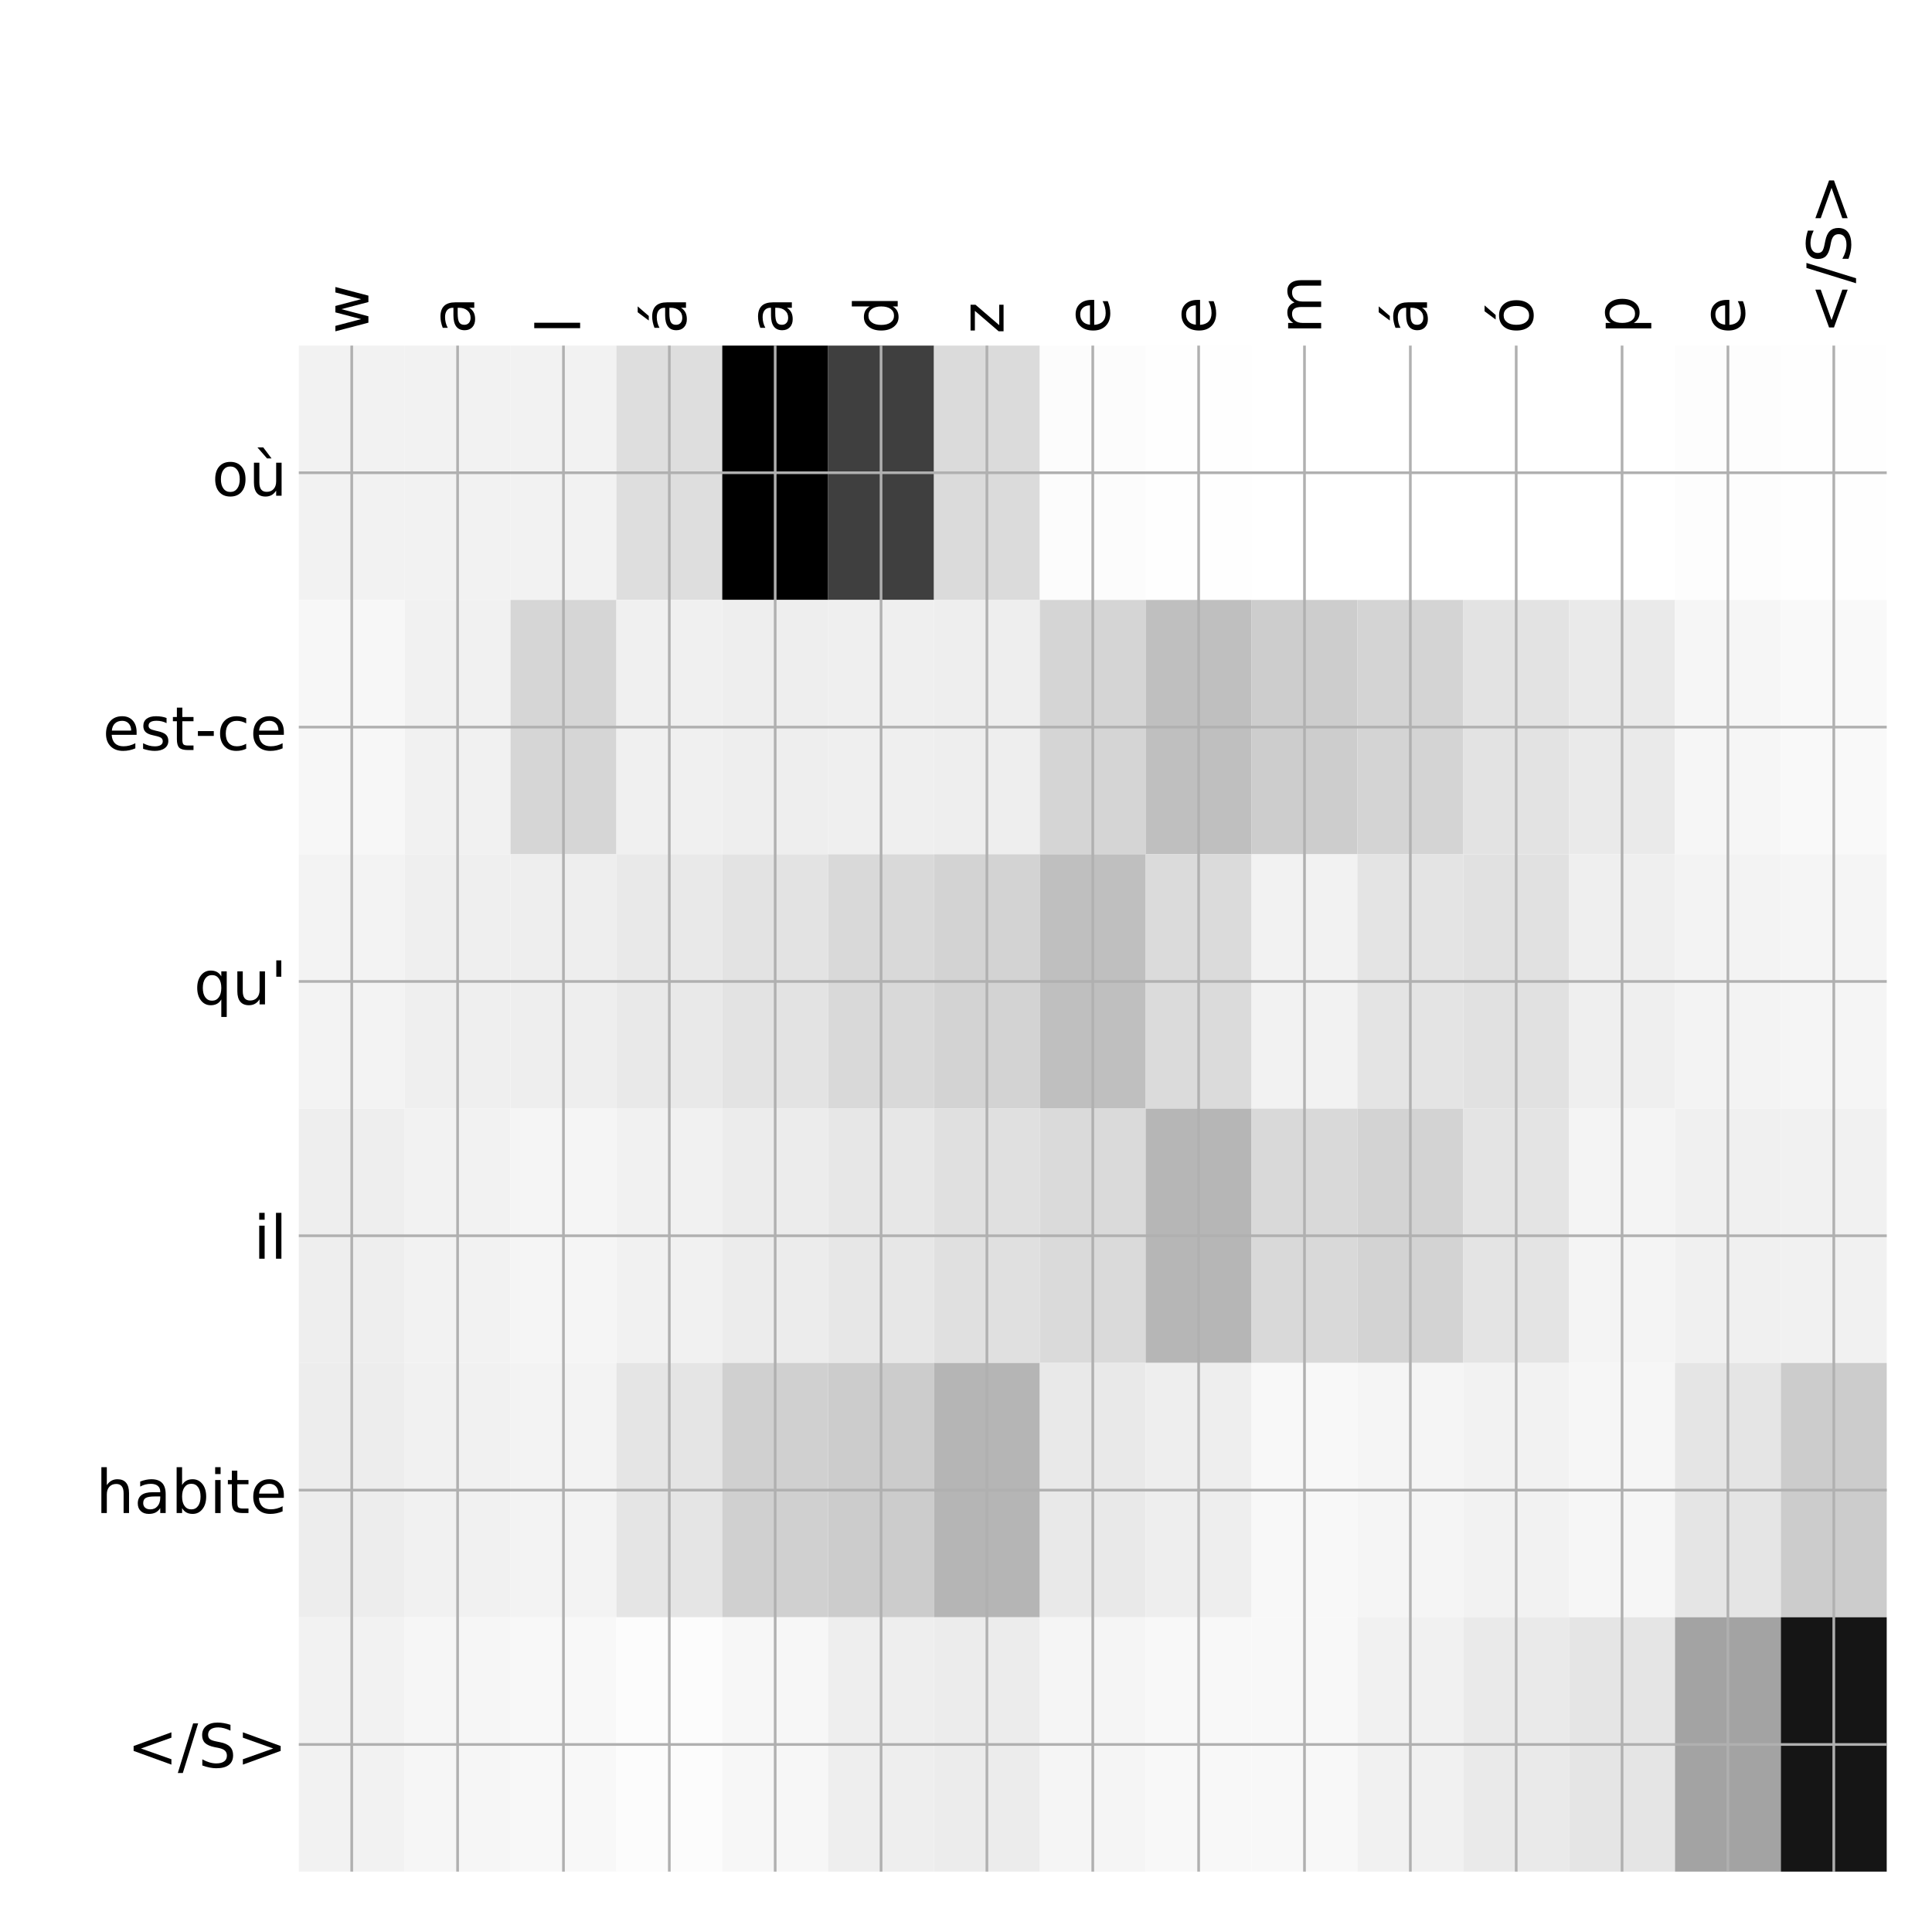 <?xml version="1.0" encoding="utf-8" standalone="no"?>
<!DOCTYPE svg PUBLIC "-//W3C//DTD SVG 1.1//EN"
  "http://www.w3.org/Graphics/SVG/1.1/DTD/svg11.dtd">
<!-- Created with matplotlib (http://matplotlib.org/) -->
<svg height="576pt" version="1.1" viewBox="0 0 576 576" width="576pt" xmlns="http://www.w3.org/2000/svg" xmlns:xlink="http://www.w3.org/1999/xlink">
 <defs>
  <style type="text/css">
*{stroke-linecap:butt;stroke-linejoin:round;}
  </style>
 </defs>
 <g id="figure_1">
  <g id="patch_1">
   <path d="M 0 576 
L 576 576 
L 576 0 
L 0 0 
z
" style="fill:#ffffff;"/>
  </g>
  <g id="axes_1">
   <g id="PolyCollection_1">
    <path clip-path="url(#pdeee6728ab)" d="M 89.088 103.033 
L 89.088 178.861 
L 120.648 178.861 
L 120.648 103.033 
L 89.088 103.033 
z
" style="fill:#f2f2f2;"/>
    <path clip-path="url(#pdeee6728ab)" d="M 120.648 103.033 
L 120.648 178.861 
L 152.209 178.861 
L 152.209 103.033 
L 120.648 103.033 
z
" style="fill:#f2f2f2;"/>
    <path clip-path="url(#pdeee6728ab)" d="M 152.209 103.033 
L 152.209 178.861 
L 183.77 178.861 
L 183.77 103.033 
L 152.209 103.033 
z
" style="fill:#f2f2f2;"/>
    <path clip-path="url(#pdeee6728ab)" d="M 183.77 103.033 
L 183.77 178.861 
L 215.331 178.861 
L 215.331 103.033 
L 183.77 103.033 
z
" style="fill:#dedede;"/>
    <path clip-path="url(#pdeee6728ab)" d="M 215.331 103.033 
L 215.331 178.861 
L 246.892 178.861 
L 246.892 103.033 
L 215.331 103.033 
z
"/>
    <path clip-path="url(#pdeee6728ab)" d="M 246.892 103.033 
L 246.892 178.861 
L 278.452 178.861 
L 278.452 103.033 
L 246.892 103.033 
z
" style="fill:#3f3f3f;"/>
    <path clip-path="url(#pdeee6728ab)" d="M 278.452 103.033 
L 278.452 178.861 
L 310.013 178.861 
L 310.013 103.033 
L 278.452 103.033 
z
" style="fill:#dbdbdb;"/>
    <path clip-path="url(#pdeee6728ab)" d="M 310.013 103.033 
L 310.013 178.861 
L 341.574 178.861 
L 341.574 103.033 
L 310.013 103.033 
z
" style="fill:#fcfcfc;"/>
    <path clip-path="url(#pdeee6728ab)" d="M 341.574 103.033 
L 341.574 178.861 
L 373.135 178.861 
L 373.135 103.033 
L 341.574 103.033 
z
" style="fill:#fefefe;"/>
    <path clip-path="url(#pdeee6728ab)" d="M 373.135 103.033 
L 373.135 178.861 
L 404.696 178.861 
L 404.696 103.033 
L 373.135 103.033 
z
" style="fill:#ffffff;"/>
    <path clip-path="url(#pdeee6728ab)" d="M 404.696 103.033 
L 404.696 178.861 
L 436.257 178.861 
L 436.257 103.033 
L 404.696 103.033 
z
" style="fill:#ffffff;"/>
    <path clip-path="url(#pdeee6728ab)" d="M 436.257 103.033 
L 436.257 178.861 
L 467.817 178.861 
L 467.817 103.033 
L 436.257 103.033 
z
" style="fill:#ffffff;"/>
    <path clip-path="url(#pdeee6728ab)" d="M 467.817 103.033 
L 467.817 178.861 
L 499.378 178.861 
L 499.378 103.033 
L 467.817 103.033 
z
" style="fill:#ffffff;"/>
    <path clip-path="url(#pdeee6728ab)" d="M 499.378 103.033 
L 499.378 178.861 
L 530.939 178.861 
L 530.939 103.033 
L 499.378 103.033 
z
" style="fill:#fdfdfd;"/>
    <path clip-path="url(#pdeee6728ab)" d="M 530.939 103.033 
L 530.939 178.861 
L 562.5 178.861 
L 562.5 103.033 
L 530.939 103.033 
z
" style="fill:#fefefe;"/>
    <path clip-path="url(#pdeee6728ab)" d="M 89.088 178.861 
L 89.088 254.689 
L 120.648 254.689 
L 120.648 178.861 
L 89.088 178.861 
z
" style="fill:#f7f7f7;"/>
    <path clip-path="url(#pdeee6728ab)" d="M 120.648 178.861 
L 120.648 254.689 
L 152.209 254.689 
L 152.209 178.861 
L 120.648 178.861 
z
" style="fill:#f1f1f1;"/>
    <path clip-path="url(#pdeee6728ab)" d="M 152.209 178.861 
L 152.209 254.689 
L 183.77 254.689 
L 183.77 178.861 
L 152.209 178.861 
z
" style="fill:#d6d6d6;"/>
    <path clip-path="url(#pdeee6728ab)" d="M 183.77 178.861 
L 183.77 254.689 
L 215.331 254.689 
L 215.331 178.861 
L 183.77 178.861 
z
" style="fill:#f0f0f0;"/>
    <path clip-path="url(#pdeee6728ab)" d="M 215.331 178.861 
L 215.331 254.689 
L 246.892 254.689 
L 246.892 178.861 
L 215.331 178.861 
z
" style="fill:#eeeeee;"/>
    <path clip-path="url(#pdeee6728ab)" d="M 246.892 178.861 
L 246.892 254.689 
L 278.452 254.689 
L 278.452 178.861 
L 246.892 178.861 
z
" style="fill:#efefef;"/>
    <path clip-path="url(#pdeee6728ab)" d="M 278.452 178.861 
L 278.452 254.689 
L 310.013 254.689 
L 310.013 178.861 
L 278.452 178.861 
z
" style="fill:#eeeeee;"/>
    <path clip-path="url(#pdeee6728ab)" d="M 310.013 178.861 
L 310.013 254.689 
L 341.574 254.689 
L 341.574 178.861 
L 310.013 178.861 
z
" style="fill:#d5d5d5;"/>
    <path clip-path="url(#pdeee6728ab)" d="M 341.574 178.861 
L 341.574 254.689 
L 373.135 254.689 
L 373.135 178.861 
L 341.574 178.861 
z
" style="fill:#bfbfbf;"/>
    <path clip-path="url(#pdeee6728ab)" d="M 373.135 178.861 
L 373.135 254.689 
L 404.696 254.689 
L 404.696 178.861 
L 373.135 178.861 
z
" style="fill:#cdcdcd;"/>
    <path clip-path="url(#pdeee6728ab)" d="M 404.696 178.861 
L 404.696 254.689 
L 436.257 254.689 
L 436.257 178.861 
L 404.696 178.861 
z
" style="fill:#d4d4d4;"/>
    <path clip-path="url(#pdeee6728ab)" d="M 436.257 178.861 
L 436.257 254.689 
L 467.817 254.689 
L 467.817 178.861 
L 436.257 178.861 
z
" style="fill:#e3e3e3;"/>
    <path clip-path="url(#pdeee6728ab)" d="M 467.817 178.861 
L 467.817 254.689 
L 499.378 254.689 
L 499.378 178.861 
L 467.817 178.861 
z
" style="fill:#eaeaea;"/>
    <path clip-path="url(#pdeee6728ab)" d="M 499.378 178.861 
L 499.378 254.689 
L 530.939 254.689 
L 530.939 178.861 
L 499.378 178.861 
z
" style="fill:#f6f6f6;"/>
    <path clip-path="url(#pdeee6728ab)" d="M 530.939 178.861 
L 530.939 254.689 
L 562.5 254.689 
L 562.5 178.861 
L 530.939 178.861 
z
" style="fill:#f9f9f9;"/>
    <path clip-path="url(#pdeee6728ab)" d="M 89.088 254.689 
L 89.088 330.517 
L 120.648 330.517 
L 120.648 254.689 
L 89.088 254.689 
z
" style="fill:#f3f3f3;"/>
    <path clip-path="url(#pdeee6728ab)" d="M 120.648 254.689 
L 120.648 330.517 
L 152.209 330.517 
L 152.209 254.689 
L 120.648 254.689 
z
" style="fill:#efefef;"/>
    <path clip-path="url(#pdeee6728ab)" d="M 152.209 254.689 
L 152.209 330.517 
L 183.77 330.517 
L 183.77 254.689 
L 152.209 254.689 
z
" style="fill:#eeeeee;"/>
    <path clip-path="url(#pdeee6728ab)" d="M 183.77 254.689 
L 183.77 330.517 
L 215.331 330.517 
L 215.331 254.689 
L 183.77 254.689 
z
" style="fill:#e9e9e9;"/>
    <path clip-path="url(#pdeee6728ab)" d="M 215.331 254.689 
L 215.331 330.517 
L 246.892 330.517 
L 246.892 254.689 
L 215.331 254.689 
z
" style="fill:#e3e3e3;"/>
    <path clip-path="url(#pdeee6728ab)" d="M 246.892 254.689 
L 246.892 330.517 
L 278.452 330.517 
L 278.452 254.689 
L 246.892 254.689 
z
" style="fill:#d9d9d9;"/>
    <path clip-path="url(#pdeee6728ab)" d="M 278.452 254.689 
L 278.452 330.517 
L 310.013 330.517 
L 310.013 254.689 
L 278.452 254.689 
z
" style="fill:#d3d3d3;"/>
    <path clip-path="url(#pdeee6728ab)" d="M 310.013 254.689 
L 310.013 330.517 
L 341.574 330.517 
L 341.574 254.689 
L 310.013 254.689 
z
" style="fill:#bfbfbf;"/>
    <path clip-path="url(#pdeee6728ab)" d="M 341.574 254.689 
L 341.574 330.517 
L 373.135 330.517 
L 373.135 254.689 
L 341.574 254.689 
z
" style="fill:#dbdbdb;"/>
    <path clip-path="url(#pdeee6728ab)" d="M 373.135 254.689 
L 373.135 330.517 
L 404.696 330.517 
L 404.696 254.689 
L 373.135 254.689 
z
" style="fill:#f2f2f2;"/>
    <path clip-path="url(#pdeee6728ab)" d="M 404.696 254.689 
L 404.696 330.517 
L 436.257 330.517 
L 436.257 254.689 
L 404.696 254.689 
z
" style="fill:#e4e4e4;"/>
    <path clip-path="url(#pdeee6728ab)" d="M 436.257 254.689 
L 436.257 330.517 
L 467.817 330.517 
L 467.817 254.689 
L 436.257 254.689 
z
" style="fill:#e1e1e1;"/>
    <path clip-path="url(#pdeee6728ab)" d="M 467.817 254.689 
L 467.817 330.517 
L 499.378 330.517 
L 499.378 254.689 
L 467.817 254.689 
z
" style="fill:#efefef;"/>
    <path clip-path="url(#pdeee6728ab)" d="M 499.378 254.689 
L 499.378 330.517 
L 530.939 330.517 
L 530.939 254.689 
L 499.378 254.689 
z
" style="fill:#f3f3f3;"/>
    <path clip-path="url(#pdeee6728ab)" d="M 530.939 254.689 
L 530.939 330.517 
L 562.5 330.517 
L 562.5 254.689 
L 530.939 254.689 
z
" style="fill:#f5f5f5;"/>
    <path clip-path="url(#pdeee6728ab)" d="M 89.088 330.517 
L 89.088 406.344 
L 120.648 406.344 
L 120.648 330.517 
L 89.088 330.517 
z
" style="fill:#eeeeee;"/>
    <path clip-path="url(#pdeee6728ab)" d="M 120.648 330.517 
L 120.648 406.344 
L 152.209 406.344 
L 152.209 330.517 
L 120.648 330.517 
z
" style="fill:#f2f2f2;"/>
    <path clip-path="url(#pdeee6728ab)" d="M 152.209 330.517 
L 152.209 406.344 
L 183.77 406.344 
L 183.77 330.517 
L 152.209 330.517 
z
" style="fill:#f5f5f5;"/>
    <path clip-path="url(#pdeee6728ab)" d="M 183.77 330.517 
L 183.77 406.344 
L 215.331 406.344 
L 215.331 330.517 
L 183.77 330.517 
z
" style="fill:#f1f1f1;"/>
    <path clip-path="url(#pdeee6728ab)" d="M 215.331 330.517 
L 215.331 406.344 
L 246.892 406.344 
L 246.892 330.517 
L 215.331 330.517 
z
" style="fill:#ececec;"/>
    <path clip-path="url(#pdeee6728ab)" d="M 246.892 330.517 
L 246.892 406.344 
L 278.452 406.344 
L 278.452 330.517 
L 246.892 330.517 
z
" style="fill:#e7e7e7;"/>
    <path clip-path="url(#pdeee6728ab)" d="M 278.452 330.517 
L 278.452 406.344 
L 310.013 406.344 
L 310.013 330.517 
L 278.452 330.517 
z
" style="fill:#e0e0e0;"/>
    <path clip-path="url(#pdeee6728ab)" d="M 310.013 330.517 
L 310.013 406.344 
L 341.574 406.344 
L 341.574 330.517 
L 310.013 330.517 
z
" style="fill:#dadada;"/>
    <path clip-path="url(#pdeee6728ab)" d="M 341.574 330.517 
L 341.574 406.344 
L 373.135 406.344 
L 373.135 330.517 
L 341.574 330.517 
z
" style="fill:#b6b6b6;"/>
    <path clip-path="url(#pdeee6728ab)" d="M 373.135 330.517 
L 373.135 406.344 
L 404.696 406.344 
L 404.696 330.517 
L 373.135 330.517 
z
" style="fill:#d9d9d9;"/>
    <path clip-path="url(#pdeee6728ab)" d="M 404.696 330.517 
L 404.696 406.344 
L 436.257 406.344 
L 436.257 330.517 
L 404.696 330.517 
z
" style="fill:#d3d3d3;"/>
    <path clip-path="url(#pdeee6728ab)" d="M 436.257 330.517 
L 436.257 406.344 
L 467.817 406.344 
L 467.817 330.517 
L 436.257 330.517 
z
" style="fill:#e4e4e4;"/>
    <path clip-path="url(#pdeee6728ab)" d="M 467.817 330.517 
L 467.817 406.344 
L 499.378 406.344 
L 499.378 330.517 
L 467.817 330.517 
z
" style="fill:#f4f4f4;"/>
    <path clip-path="url(#pdeee6728ab)" d="M 499.378 330.517 
L 499.378 406.344 
L 530.939 406.344 
L 530.939 330.517 
L 499.378 330.517 
z
" style="fill:#f0f0f0;"/>
    <path clip-path="url(#pdeee6728ab)" d="M 530.939 330.517 
L 530.939 406.344 
L 562.5 406.344 
L 562.5 330.517 
L 530.939 330.517 
z
" style="fill:#f1f1f1;"/>
    <path clip-path="url(#pdeee6728ab)" d="M 89.088 406.344 
L 89.088 482.172 
L 120.648 482.172 
L 120.648 406.344 
L 89.088 406.344 
z
" style="fill:#ededed;"/>
    <path clip-path="url(#pdeee6728ab)" d="M 120.648 406.344 
L 120.648 482.172 
L 152.209 482.172 
L 152.209 406.344 
L 120.648 406.344 
z
" style="fill:#f1f1f1;"/>
    <path clip-path="url(#pdeee6728ab)" d="M 152.209 406.344 
L 152.209 482.172 
L 183.77 482.172 
L 183.77 406.344 
L 152.209 406.344 
z
" style="fill:#f3f3f3;"/>
    <path clip-path="url(#pdeee6728ab)" d="M 183.77 406.344 
L 183.77 482.172 
L 215.331 482.172 
L 215.331 406.344 
L 183.77 406.344 
z
" style="fill:#e5e5e5;"/>
    <path clip-path="url(#pdeee6728ab)" d="M 215.331 406.344 
L 215.331 482.172 
L 246.892 482.172 
L 246.892 406.344 
L 215.331 406.344 
z
" style="fill:#d0d0d0;"/>
    <path clip-path="url(#pdeee6728ab)" d="M 246.892 406.344 
L 246.892 482.172 
L 278.452 482.172 
L 278.452 406.344 
L 246.892 406.344 
z
" style="fill:#cccccc;"/>
    <path clip-path="url(#pdeee6728ab)" d="M 278.452 406.344 
L 278.452 482.172 
L 310.013 482.172 
L 310.013 406.344 
L 278.452 406.344 
z
" style="fill:#b5b5b5;"/>
    <path clip-path="url(#pdeee6728ab)" d="M 310.013 406.344 
L 310.013 482.172 
L 341.574 482.172 
L 341.574 406.344 
L 310.013 406.344 
z
" style="fill:#e9e9e9;"/>
    <path clip-path="url(#pdeee6728ab)" d="M 341.574 406.344 
L 341.574 482.172 
L 373.135 482.172 
L 373.135 406.344 
L 341.574 406.344 
z
" style="fill:#eeeeee;"/>
    <path clip-path="url(#pdeee6728ab)" d="M 373.135 406.344 
L 373.135 482.172 
L 404.696 482.172 
L 404.696 406.344 
L 373.135 406.344 
z
" style="fill:#f8f8f8;"/>
    <path clip-path="url(#pdeee6728ab)" d="M 404.696 406.344 
L 404.696 482.172 
L 436.257 482.172 
L 436.257 406.344 
L 404.696 406.344 
z
" style="fill:#f5f5f5;"/>
    <path clip-path="url(#pdeee6728ab)" d="M 436.257 406.344 
L 436.257 482.172 
L 467.817 482.172 
L 467.817 406.344 
L 436.257 406.344 
z
" style="fill:#f2f2f2;"/>
    <path clip-path="url(#pdeee6728ab)" d="M 467.817 406.344 
L 467.817 482.172 
L 499.378 482.172 
L 499.378 406.344 
L 467.817 406.344 
z
" style="fill:#f6f6f6;"/>
    <path clip-path="url(#pdeee6728ab)" d="M 499.378 406.344 
L 499.378 482.172 
L 530.939 482.172 
L 530.939 406.344 
L 499.378 406.344 
z
" style="fill:#e5e5e5;"/>
    <path clip-path="url(#pdeee6728ab)" d="M 530.939 406.344 
L 530.939 482.172 
L 562.5 482.172 
L 562.5 406.344 
L 530.939 406.344 
z
" style="fill:#cccccc;"/>
    <path clip-path="url(#pdeee6728ab)" d="M 89.088 482.172 
L 89.088 558 
L 120.648 558 
L 120.648 482.172 
L 89.088 482.172 
z
" style="fill:#f2f2f2;"/>
    <path clip-path="url(#pdeee6728ab)" d="M 120.648 482.172 
L 120.648 558 
L 152.209 558 
L 152.209 482.172 
L 120.648 482.172 
z
" style="fill:#f6f6f6;"/>
    <path clip-path="url(#pdeee6728ab)" d="M 152.209 482.172 
L 152.209 558 
L 183.77 558 
L 183.77 482.172 
L 152.209 482.172 
z
" style="fill:#f8f8f8;"/>
    <path clip-path="url(#pdeee6728ab)" d="M 183.77 482.172 
L 183.77 558 
L 215.331 558 
L 215.331 482.172 
L 183.77 482.172 
z
" style="fill:#fcfcfc;"/>
    <path clip-path="url(#pdeee6728ab)" d="M 215.331 482.172 
L 215.331 558 
L 246.892 558 
L 246.892 482.172 
L 215.331 482.172 
z
" style="fill:#f7f7f7;"/>
    <path clip-path="url(#pdeee6728ab)" d="M 246.892 482.172 
L 246.892 558 
L 278.452 558 
L 278.452 482.172 
L 246.892 482.172 
z
" style="fill:#eeeeee;"/>
    <path clip-path="url(#pdeee6728ab)" d="M 278.452 482.172 
L 278.452 558 
L 310.013 558 
L 310.013 482.172 
L 278.452 482.172 
z
" style="fill:#ececec;"/>
    <path clip-path="url(#pdeee6728ab)" d="M 310.013 482.172 
L 310.013 558 
L 341.574 558 
L 341.574 482.172 
L 310.013 482.172 
z
" style="fill:#f5f5f5;"/>
    <path clip-path="url(#pdeee6728ab)" d="M 341.574 482.172 
L 341.574 558 
L 373.135 558 
L 373.135 482.172 
L 341.574 482.172 
z
" style="fill:#f8f8f8;"/>
    <path clip-path="url(#pdeee6728ab)" d="M 373.135 482.172 
L 373.135 558 
L 404.696 558 
L 404.696 482.172 
L 373.135 482.172 
z
" style="fill:#f8f8f8;"/>
    <path clip-path="url(#pdeee6728ab)" d="M 404.696 482.172 
L 404.696 558 
L 436.257 558 
L 436.257 482.172 
L 404.696 482.172 
z
" style="fill:#f1f1f1;"/>
    <path clip-path="url(#pdeee6728ab)" d="M 436.257 482.172 
L 436.257 558 
L 467.817 558 
L 467.817 482.172 
L 436.257 482.172 
z
" style="fill:#eaeaea;"/>
    <path clip-path="url(#pdeee6728ab)" d="M 467.817 482.172 
L 467.817 558 
L 499.378 558 
L 499.378 482.172 
L 467.817 482.172 
z
" style="fill:#e5e5e5;"/>
    <path clip-path="url(#pdeee6728ab)" d="M 499.378 482.172 
L 499.378 558 
L 530.939 558 
L 530.939 482.172 
L 499.378 482.172 
z
" style="fill:#a3a3a3;"/>
    <path clip-path="url(#pdeee6728ab)" d="M 530.939 482.172 
L 530.939 558 
L 562.5 558 
L 562.5 482.172 
L 530.939 482.172 
z
" style="fill:#151515;"/>
   </g>
   <g id="matplotlib.axis_1">
    <g id="xtick_1">
     <g id="line2d_1">
      <path clip-path="url(#pdeee6728ab)" d="M 104.868 558 
L 104.868 103.033 
" style="fill:none;stroke:#b0b0b0;stroke-linecap:square;stroke-width:0.8;"/>
     </g>
     <g id="line2d_2"/>
     <g id="text_1">
      <!-- w -->
      <defs>
       <path d="M 4.203 54.688 
L 13.188 54.688 
L 24.422 12.016 
L 35.594 54.688 
L 46.188 54.688 
L 57.422 12.016 
L 68.609 54.688 
L 77.594 54.688 
L 63.281 0 
L 52.688 0 
L 40.922 44.828 
L 29.109 0 
L 18.5 0 
z
" id="DejaVuSans-77"/>
      </defs>
      <g transform="translate(109.835 99.533)rotate(-90)scale(0.18 -0.18)">
       <use xlink:href="#DejaVuSans-77"/>
      </g>
     </g>
    </g>
    <g id="xtick_2">
     <g id="line2d_3">
      <path clip-path="url(#pdeee6728ab)" d="M 136.429 558 
L 136.429 103.033 
" style="fill:none;stroke:#b0b0b0;stroke-linecap:square;stroke-width:0.8;"/>
     </g>
     <g id="line2d_4"/>
     <g id="text_2">
      <!-- a -->
      <defs>
       <path d="M 34.281 27.484 
Q 23.391 27.484 19.188 25 
Q 14.984 22.516 14.984 16.5 
Q 14.984 11.719 18.141 8.906 
Q 21.297 6.109 26.703 6.109 
Q 34.188 6.109 38.703 11.406 
Q 43.219 16.703 43.219 25.484 
L 43.219 27.484 
z
M 52.203 31.203 
L 52.203 0 
L 43.219 0 
L 43.219 8.297 
Q 40.141 3.328 35.547 0.953 
Q 30.953 -1.422 24.312 -1.422 
Q 15.922 -1.422 10.953 3.297 
Q 6 8.016 6 15.922 
Q 6 25.141 12.172 29.828 
Q 18.359 34.516 30.609 34.516 
L 43.219 34.516 
L 43.219 35.406 
Q 43.219 41.609 39.141 45 
Q 35.062 48.391 27.688 48.391 
Q 23 48.391 18.547 47.266 
Q 14.109 46.141 10.016 43.891 
L 10.016 52.203 
Q 14.938 54.109 19.578 55.047 
Q 24.219 56 28.609 56 
Q 40.484 56 46.344 49.844 
Q 52.203 43.703 52.203 31.203 
z
" id="DejaVuSans-61"/>
      </defs>
      <g transform="translate(141.396 99.533)rotate(-90)scale(0.18 -0.18)">
       <use xlink:href="#DejaVuSans-61"/>
      </g>
     </g>
    </g>
    <g id="xtick_3">
     <g id="line2d_5">
      <path clip-path="url(#pdeee6728ab)" d="M 167.99 558 
L 167.99 103.033 
" style="fill:none;stroke:#b0b0b0;stroke-linecap:square;stroke-width:0.8;"/>
     </g>
     <g id="line2d_6"/>
     <g id="text_3">
      <!-- l -->
      <defs>
       <path d="M 9.422 75.984 
L 18.406 75.984 
L 18.406 0 
L 9.422 0 
z
" id="DejaVuSans-6c"/>
      </defs>
      <g transform="translate(172.956 99.533)rotate(-90)scale(0.18 -0.18)">
       <use xlink:href="#DejaVuSans-6c"/>
      </g>
     </g>
    </g>
    <g id="xtick_4">
     <g id="line2d_7">
      <path clip-path="url(#pdeee6728ab)" d="M 199.55 558 
L 199.55 103.033 
" style="fill:none;stroke:#b0b0b0;stroke-linecap:square;stroke-width:0.8;"/>
     </g>
     <g id="line2d_8"/>
     <g id="text_4">
      <!-- á -->
      <defs>
       <path d="M 34.281 27.484 
Q 23.391 27.484 19.188 25 
Q 14.984 22.516 14.984 16.5 
Q 14.984 11.719 18.141 8.906 
Q 21.297 6.109 26.703 6.109 
Q 34.188 6.109 38.703 11.406 
Q 43.219 16.703 43.219 25.484 
L 43.219 27.484 
z
M 52.203 31.203 
L 52.203 0 
L 43.219 0 
L 43.219 8.297 
Q 40.141 3.328 35.547 0.953 
Q 30.953 -1.422 24.312 -1.422 
Q 15.922 -1.422 10.953 3.297 
Q 6 8.016 6 15.922 
Q 6 25.141 12.172 29.828 
Q 18.359 34.516 30.609 34.516 
L 43.219 34.516 
L 43.219 35.406 
Q 43.219 41.609 39.141 45 
Q 35.062 48.391 27.688 48.391 
Q 23 48.391 18.547 47.266 
Q 14.109 46.141 10.016 43.891 
L 10.016 52.203 
Q 14.938 54.109 19.578 55.047 
Q 24.219 56 28.609 56 
Q 40.484 56 46.344 49.844 
Q 52.203 43.703 52.203 31.203 
z
M 35.781 79.984 
L 45.5 79.984 
L 29.594 61.625 
L 22.109 61.625 
z
" id="DejaVuSans-e1"/>
      </defs>
      <g transform="translate(204.517 99.533)rotate(-90)scale(0.18 -0.18)">
       <use xlink:href="#DejaVuSans-e1"/>
      </g>
     </g>
    </g>
    <g id="xtick_5">
     <g id="line2d_9">
      <path clip-path="url(#pdeee6728ab)" d="M 231.111 558 
L 231.111 103.033 
" style="fill:none;stroke:#b0b0b0;stroke-linecap:square;stroke-width:0.8;"/>
     </g>
     <g id="line2d_10"/>
     <g id="text_5">
      <!-- a -->
      <g transform="translate(236.078 99.533)rotate(-90)scale(0.18 -0.18)">
       <use xlink:href="#DejaVuSans-61"/>
      </g>
     </g>
    </g>
    <g id="xtick_6">
     <g id="line2d_11">
      <path clip-path="url(#pdeee6728ab)" d="M 262.672 558 
L 262.672 103.033 
" style="fill:none;stroke:#b0b0b0;stroke-linecap:square;stroke-width:0.8;"/>
     </g>
     <g id="line2d_12"/>
     <g id="text_6">
      <!-- d -->
      <defs>
       <path d="M 45.406 46.391 
L 45.406 75.984 
L 54.391 75.984 
L 54.391 0 
L 45.406 0 
L 45.406 8.203 
Q 42.578 3.328 38.25 0.953 
Q 33.938 -1.422 27.875 -1.422 
Q 17.969 -1.422 11.734 6.484 
Q 5.516 14.406 5.516 27.297 
Q 5.516 40.188 11.734 48.094 
Q 17.969 56 27.875 56 
Q 33.938 56 38.25 53.625 
Q 42.578 51.266 45.406 46.391 
z
M 14.797 27.297 
Q 14.797 17.391 18.875 11.75 
Q 22.953 6.109 30.078 6.109 
Q 37.203 6.109 41.297 11.75 
Q 45.406 17.391 45.406 27.297 
Q 45.406 37.203 41.297 42.844 
Q 37.203 48.484 30.078 48.484 
Q 22.953 48.484 18.875 42.844 
Q 14.797 37.203 14.797 27.297 
z
" id="DejaVuSans-64"/>
      </defs>
      <g transform="translate(267.639 99.533)rotate(-90)scale(0.18 -0.18)">
       <use xlink:href="#DejaVuSans-64"/>
      </g>
     </g>
    </g>
    <g id="xtick_7">
     <g id="line2d_13">
      <path clip-path="url(#pdeee6728ab)" d="M 294.233 558 
L 294.233 103.033 
" style="fill:none;stroke:#b0b0b0;stroke-linecap:square;stroke-width:0.8;"/>
     </g>
     <g id="line2d_14"/>
     <g id="text_7">
      <!-- z -->
      <defs>
       <path d="M 5.516 54.688 
L 48.188 54.688 
L 48.188 46.484 
L 14.406 7.172 
L 48.188 7.172 
L 48.188 0 
L 4.297 0 
L 4.297 8.203 
L 38.094 47.516 
L 5.516 47.516 
z
" id="DejaVuSans-7a"/>
      </defs>
      <g transform="translate(299.2 99.533)rotate(-90)scale(0.18 -0.18)">
       <use xlink:href="#DejaVuSans-7a"/>
      </g>
     </g>
    </g>
    <g id="xtick_8">
     <g id="line2d_15">
      <path clip-path="url(#pdeee6728ab)" d="M 325.794 558 
L 325.794 103.033 
" style="fill:none;stroke:#b0b0b0;stroke-linecap:square;stroke-width:0.8;"/>
     </g>
     <g id="line2d_16"/>
     <g id="text_8">
      <!-- e -->
      <defs>
       <path d="M 56.203 29.594 
L 56.203 25.203 
L 14.891 25.203 
Q 15.484 15.922 20.484 11.062 
Q 25.484 6.203 34.422 6.203 
Q 39.594 6.203 44.453 7.469 
Q 49.312 8.734 54.109 11.281 
L 54.109 2.781 
Q 49.266 0.734 44.188 -0.344 
Q 39.109 -1.422 33.891 -1.422 
Q 20.797 -1.422 13.156 6.188 
Q 5.516 13.812 5.516 26.812 
Q 5.516 40.234 12.766 48.109 
Q 20.016 56 32.328 56 
Q 43.359 56 49.781 48.891 
Q 56.203 41.797 56.203 29.594 
z
M 47.219 32.234 
Q 47.125 39.594 43.094 43.984 
Q 39.062 48.391 32.422 48.391 
Q 24.906 48.391 20.391 44.141 
Q 15.875 39.891 15.188 32.172 
z
" id="DejaVuSans-65"/>
      </defs>
      <g transform="translate(330.761 99.533)rotate(-90)scale(0.18 -0.18)">
       <use xlink:href="#DejaVuSans-65"/>
      </g>
     </g>
    </g>
    <g id="xtick_9">
     <g id="line2d_17">
      <path clip-path="url(#pdeee6728ab)" d="M 357.355 558 
L 357.355 103.033 
" style="fill:none;stroke:#b0b0b0;stroke-linecap:square;stroke-width:0.8;"/>
     </g>
     <g id="line2d_18"/>
     <g id="text_9">
      <!-- e -->
      <g transform="translate(362.321 99.533)rotate(-90)scale(0.18 -0.18)">
       <use xlink:href="#DejaVuSans-65"/>
      </g>
     </g>
    </g>
    <g id="xtick_10">
     <g id="line2d_19">
      <path clip-path="url(#pdeee6728ab)" d="M 388.915 558 
L 388.915 103.033 
" style="fill:none;stroke:#b0b0b0;stroke-linecap:square;stroke-width:0.8;"/>
     </g>
     <g id="line2d_20"/>
     <g id="text_10">
      <!-- m -->
      <defs>
       <path d="M 52 44.188 
Q 55.375 50.25 60.062 53.125 
Q 64.75 56 71.094 56 
Q 79.641 56 84.281 50.016 
Q 88.922 44.047 88.922 33.016 
L 88.922 0 
L 79.891 0 
L 79.891 32.719 
Q 79.891 40.578 77.094 44.375 
Q 74.312 48.188 68.609 48.188 
Q 61.625 48.188 57.562 43.547 
Q 53.516 38.922 53.516 30.906 
L 53.516 0 
L 44.484 0 
L 44.484 32.719 
Q 44.484 40.625 41.703 44.406 
Q 38.922 48.188 33.109 48.188 
Q 26.219 48.188 22.156 43.531 
Q 18.109 38.875 18.109 30.906 
L 18.109 0 
L 9.078 0 
L 9.078 54.688 
L 18.109 54.688 
L 18.109 46.188 
Q 21.188 51.219 25.484 53.609 
Q 29.781 56 35.688 56 
Q 41.656 56 45.828 52.969 
Q 50 49.953 52 44.188 
z
" id="DejaVuSans-6d"/>
      </defs>
      <g transform="translate(393.882 99.533)rotate(-90)scale(0.18 -0.18)">
       <use xlink:href="#DejaVuSans-6d"/>
      </g>
     </g>
    </g>
    <g id="xtick_11">
     <g id="line2d_21">
      <path clip-path="url(#pdeee6728ab)" d="M 420.476 558 
L 420.476 103.033 
" style="fill:none;stroke:#b0b0b0;stroke-linecap:square;stroke-width:0.8;"/>
     </g>
     <g id="line2d_22"/>
     <g id="text_11">
      <!-- á -->
      <g transform="translate(425.443 99.533)rotate(-90)scale(0.18 -0.18)">
       <use xlink:href="#DejaVuSans-e1"/>
      </g>
     </g>
    </g>
    <g id="xtick_12">
     <g id="line2d_23">
      <path clip-path="url(#pdeee6728ab)" d="M 452.037 558 
L 452.037 103.033 
" style="fill:none;stroke:#b0b0b0;stroke-linecap:square;stroke-width:0.8;"/>
     </g>
     <g id="line2d_24"/>
     <g id="text_12">
      <!-- ó -->
      <defs>
       <path d="M 30.609 48.391 
Q 23.391 48.391 19.188 42.75 
Q 14.984 37.109 14.984 27.297 
Q 14.984 17.484 19.156 11.844 
Q 23.344 6.203 30.609 6.203 
Q 37.797 6.203 41.984 11.859 
Q 46.188 17.531 46.188 27.297 
Q 46.188 37.016 41.984 42.703 
Q 37.797 48.391 30.609 48.391 
z
M 30.609 56 
Q 42.328 56 49.016 48.375 
Q 55.719 40.766 55.719 27.297 
Q 55.719 13.875 49.016 6.219 
Q 42.328 -1.422 30.609 -1.422 
Q 18.844 -1.422 12.172 6.219 
Q 5.516 13.875 5.516 27.297 
Q 5.516 40.766 12.172 48.375 
Q 18.844 56 30.609 56 
z
M 37.406 79.984 
L 47.125 79.984 
L 31.219 61.625 
L 23.734 61.625 
z
" id="DejaVuSans-f3"/>
      </defs>
      <g transform="translate(457.004 99.533)rotate(-90)scale(0.18 -0.18)">
       <use xlink:href="#DejaVuSans-f3"/>
      </g>
     </g>
    </g>
    <g id="xtick_13">
     <g id="line2d_25">
      <path clip-path="url(#pdeee6728ab)" d="M 483.598 558 
L 483.598 103.033 
" style="fill:none;stroke:#b0b0b0;stroke-linecap:square;stroke-width:0.8;"/>
     </g>
     <g id="line2d_26"/>
     <g id="text_13">
      <!-- p -->
      <defs>
       <path d="M 18.109 8.203 
L 18.109 -20.797 
L 9.078 -20.797 
L 9.078 54.688 
L 18.109 54.688 
L 18.109 46.391 
Q 20.953 51.266 25.266 53.625 
Q 29.594 56 35.594 56 
Q 45.562 56 51.781 48.094 
Q 58.016 40.188 58.016 27.297 
Q 58.016 14.406 51.781 6.484 
Q 45.562 -1.422 35.594 -1.422 
Q 29.594 -1.422 25.266 0.953 
Q 20.953 3.328 18.109 8.203 
z
M 48.688 27.297 
Q 48.688 37.203 44.609 42.844 
Q 40.531 48.484 33.406 48.484 
Q 26.266 48.484 22.188 42.844 
Q 18.109 37.203 18.109 27.297 
Q 18.109 17.391 22.188 11.75 
Q 26.266 6.109 33.406 6.109 
Q 40.531 6.109 44.609 11.75 
Q 48.688 17.391 48.688 27.297 
z
" id="DejaVuSans-70"/>
      </defs>
      <g transform="translate(488.565 99.533)rotate(-90)scale(0.18 -0.18)">
       <use xlink:href="#DejaVuSans-70"/>
      </g>
     </g>
    </g>
    <g id="xtick_14">
     <g id="line2d_27">
      <path clip-path="url(#pdeee6728ab)" d="M 515.159 558 
L 515.159 103.033 
" style="fill:none;stroke:#b0b0b0;stroke-linecap:square;stroke-width:0.8;"/>
     </g>
     <g id="line2d_28"/>
     <g id="text_14">
      <!-- e -->
      <g transform="translate(520.126 99.533)rotate(-90)scale(0.18 -0.18)">
       <use xlink:href="#DejaVuSans-65"/>
      </g>
     </g>
    </g>
    <g id="xtick_15">
     <g id="line2d_29">
      <path clip-path="url(#pdeee6728ab)" d="M 546.72 558 
L 546.72 103.033 
" style="fill:none;stroke:#b0b0b0;stroke-linecap:square;stroke-width:0.8;"/>
     </g>
     <g id="line2d_30"/>
     <g id="text_15">
      <!-- &lt;/S&gt; -->
      <defs>
       <path d="M 73.188 49.219 
L 22.797 31.297 
L 73.188 13.484 
L 73.188 4.594 
L 10.594 27.297 
L 10.594 35.406 
L 73.188 58.109 
z
" id="DejaVuSans-3c"/>
       <path d="M 25.391 72.906 
L 33.688 72.906 
L 8.297 -9.281 
L 0 -9.281 
z
" id="DejaVuSans-2f"/>
       <path d="M 53.516 70.516 
L 53.516 60.891 
Q 47.906 63.578 42.922 64.891 
Q 37.938 66.219 33.297 66.219 
Q 25.25 66.219 20.875 63.094 
Q 16.5 59.969 16.5 54.203 
Q 16.5 49.359 19.406 46.891 
Q 22.312 44.438 30.422 42.922 
L 36.375 41.703 
Q 47.406 39.594 52.656 34.297 
Q 57.906 29 57.906 20.125 
Q 57.906 9.516 50.797 4.047 
Q 43.703 -1.422 29.984 -1.422 
Q 24.812 -1.422 18.969 -0.25 
Q 13.141 0.922 6.891 3.219 
L 6.891 13.375 
Q 12.891 10.016 18.656 8.297 
Q 24.422 6.594 29.984 6.594 
Q 38.422 6.594 43.016 9.906 
Q 47.609 13.234 47.609 19.391 
Q 47.609 24.75 44.312 27.781 
Q 41.016 30.812 33.5 32.328 
L 27.484 33.5 
Q 16.453 35.688 11.516 40.375 
Q 6.594 45.062 6.594 53.422 
Q 6.594 63.094 13.406 68.656 
Q 20.219 74.219 32.172 74.219 
Q 37.312 74.219 42.625 73.281 
Q 47.953 72.359 53.516 70.516 
z
" id="DejaVuSans-53"/>
       <path d="M 10.594 49.219 
L 10.594 58.109 
L 73.188 35.406 
L 73.188 27.297 
L 10.594 4.594 
L 10.594 13.484 
L 60.891 31.297 
z
" id="DejaVuSans-3e"/>
      </defs>
      <g transform="translate(551.686 99.533)rotate(-90)scale(0.18 -0.18)">
       <use xlink:href="#DejaVuSans-3c"/>
       <use x="83.789" xlink:href="#DejaVuSans-2f"/>
       <use x="117.48" xlink:href="#DejaVuSans-53"/>
       <use x="180.957" xlink:href="#DejaVuSans-3e"/>
      </g>
     </g>
    </g>
   </g>
   <g id="matplotlib.axis_2">
    <g id="ytick_1">
     <g id="line2d_31">
      <path clip-path="url(#pdeee6728ab)" d="M 89.088 140.947 
L 562.5 140.947 
" style="fill:none;stroke:#b0b0b0;stroke-linecap:square;stroke-width:0.8;"/>
     </g>
     <g id="line2d_32"/>
     <g id="text_16">
      <!-- où -->
      <defs>
       <path d="M 30.609 48.391 
Q 23.391 48.391 19.188 42.75 
Q 14.984 37.109 14.984 27.297 
Q 14.984 17.484 19.156 11.844 
Q 23.344 6.203 30.609 6.203 
Q 37.797 6.203 41.984 11.859 
Q 46.188 17.531 46.188 27.297 
Q 46.188 37.016 41.984 42.703 
Q 37.797 48.391 30.609 48.391 
z
M 30.609 56 
Q 42.328 56 49.016 48.375 
Q 55.719 40.766 55.719 27.297 
Q 55.719 13.875 49.016 6.219 
Q 42.328 -1.422 30.609 -1.422 
Q 18.844 -1.422 12.172 6.219 
Q 5.516 13.875 5.516 27.297 
Q 5.516 40.766 12.172 48.375 
Q 18.844 56 30.609 56 
z
" id="DejaVuSans-6f"/>
       <path d="M 8.5 21.578 
L 8.5 54.688 
L 17.484 54.688 
L 17.484 21.922 
Q 17.484 14.156 20.5 10.266 
Q 23.531 6.391 29.594 6.391 
Q 36.859 6.391 41.078 11.031 
Q 45.312 15.672 45.312 23.688 
L 45.312 54.688 
L 54.297 54.688 
L 54.297 0 
L 45.312 0 
L 45.312 8.406 
Q 42.047 3.422 37.719 1 
Q 33.406 -1.422 27.688 -1.422 
Q 18.266 -1.422 13.375 4.438 
Q 8.5 10.297 8.5 21.578 
z
M 31.109 56 
z
M 23.922 79.984 
L 37.688 61.719 
L 30.219 61.719 
L 14.297 79.984 
z
" id="DejaVuSans-f9"/>
      </defs>
      <g transform="translate(63.166 147.786)scale(0.18 -0.18)">
       <use xlink:href="#DejaVuSans-6f"/>
       <use x="61.182" xlink:href="#DejaVuSans-f9"/>
      </g>
     </g>
    </g>
    <g id="ytick_2">
     <g id="line2d_33">
      <path clip-path="url(#pdeee6728ab)" d="M 89.088 216.775 
L 562.5 216.775 
" style="fill:none;stroke:#b0b0b0;stroke-linecap:square;stroke-width:0.8;"/>
     </g>
     <g id="line2d_34"/>
     <g id="text_17">
      <!-- est-ce -->
      <defs>
       <path d="M 44.281 53.078 
L 44.281 44.578 
Q 40.484 46.531 36.375 47.5 
Q 32.281 48.484 27.875 48.484 
Q 21.188 48.484 17.844 46.438 
Q 14.5 44.391 14.5 40.281 
Q 14.5 37.156 16.891 35.375 
Q 19.281 33.594 26.516 31.984 
L 29.594 31.297 
Q 39.156 29.25 43.188 25.516 
Q 47.219 21.781 47.219 15.094 
Q 47.219 7.469 41.188 3.016 
Q 35.156 -1.422 24.609 -1.422 
Q 20.219 -1.422 15.453 -0.562 
Q 10.688 0.297 5.422 2 
L 5.422 11.281 
Q 10.406 8.688 15.234 7.391 
Q 20.062 6.109 24.812 6.109 
Q 31.156 6.109 34.562 8.281 
Q 37.984 10.453 37.984 14.406 
Q 37.984 18.062 35.516 20.016 
Q 33.062 21.969 24.703 23.781 
L 21.578 24.516 
Q 13.234 26.266 9.516 29.906 
Q 5.812 33.547 5.812 39.891 
Q 5.812 47.609 11.281 51.797 
Q 16.75 56 26.812 56 
Q 31.781 56 36.172 55.266 
Q 40.578 54.547 44.281 53.078 
z
" id="DejaVuSans-73"/>
       <path d="M 18.312 70.219 
L 18.312 54.688 
L 36.812 54.688 
L 36.812 47.703 
L 18.312 47.703 
L 18.312 18.016 
Q 18.312 11.328 20.141 9.422 
Q 21.969 7.516 27.594 7.516 
L 36.812 7.516 
L 36.812 0 
L 27.594 0 
Q 17.188 0 13.234 3.875 
Q 9.281 7.766 9.281 18.016 
L 9.281 47.703 
L 2.688 47.703 
L 2.688 54.688 
L 9.281 54.688 
L 9.281 70.219 
z
" id="DejaVuSans-74"/>
       <path d="M 4.891 31.391 
L 31.203 31.391 
L 31.203 23.391 
L 4.891 23.391 
z
" id="DejaVuSans-2d"/>
       <path d="M 48.781 52.594 
L 48.781 44.188 
Q 44.969 46.297 41.141 47.344 
Q 37.312 48.391 33.406 48.391 
Q 24.656 48.391 19.812 42.844 
Q 14.984 37.312 14.984 27.297 
Q 14.984 17.281 19.812 11.734 
Q 24.656 6.203 33.406 6.203 
Q 37.312 6.203 41.141 7.25 
Q 44.969 8.297 48.781 10.406 
L 48.781 2.094 
Q 45.016 0.344 40.984 -0.531 
Q 36.969 -1.422 32.422 -1.422 
Q 20.062 -1.422 12.781 6.344 
Q 5.516 14.109 5.516 27.297 
Q 5.516 40.672 12.859 48.328 
Q 20.219 56 33.016 56 
Q 37.156 56 41.109 55.141 
Q 45.062 54.297 48.781 52.594 
z
" id="DejaVuSans-63"/>
      </defs>
      <g transform="translate(30.612 223.614)scale(0.18 -0.18)">
       <use xlink:href="#DejaVuSans-65"/>
       <use x="61.523" xlink:href="#DejaVuSans-73"/>
       <use x="113.623" xlink:href="#DejaVuSans-74"/>
       <use x="152.832" xlink:href="#DejaVuSans-2d"/>
       <use x="188.916" xlink:href="#DejaVuSans-63"/>
       <use x="243.896" xlink:href="#DejaVuSans-65"/>
      </g>
     </g>
    </g>
    <g id="ytick_3">
     <g id="line2d_35">
      <path clip-path="url(#pdeee6728ab)" d="M 89.088 292.603 
L 562.5 292.603 
" style="fill:none;stroke:#b0b0b0;stroke-linecap:square;stroke-width:0.8;"/>
     </g>
     <g id="line2d_36"/>
     <g id="text_18">
      <!-- qu' -->
      <defs>
       <path d="M 14.797 27.297 
Q 14.797 17.391 18.875 11.75 
Q 22.953 6.109 30.078 6.109 
Q 37.203 6.109 41.297 11.75 
Q 45.406 17.391 45.406 27.297 
Q 45.406 37.203 41.297 42.844 
Q 37.203 48.484 30.078 48.484 
Q 22.953 48.484 18.875 42.844 
Q 14.797 37.203 14.797 27.297 
z
M 45.406 8.203 
Q 42.578 3.328 38.25 0.953 
Q 33.938 -1.422 27.875 -1.422 
Q 17.969 -1.422 11.734 6.484 
Q 5.516 14.406 5.516 27.297 
Q 5.516 40.188 11.734 48.094 
Q 17.969 56 27.875 56 
Q 33.938 56 38.25 53.625 
Q 42.578 51.266 45.406 46.391 
L 45.406 54.688 
L 54.391 54.688 
L 54.391 -20.797 
L 45.406 -20.797 
z
" id="DejaVuSans-71"/>
       <path d="M 8.5 21.578 
L 8.5 54.688 
L 17.484 54.688 
L 17.484 21.922 
Q 17.484 14.156 20.5 10.266 
Q 23.531 6.391 29.594 6.391 
Q 36.859 6.391 41.078 11.031 
Q 45.312 15.672 45.312 23.688 
L 45.312 54.688 
L 54.297 54.688 
L 54.297 0 
L 45.312 0 
L 45.312 8.406 
Q 42.047 3.422 37.719 1 
Q 33.406 -1.422 27.688 -1.422 
Q 18.266 -1.422 13.375 4.438 
Q 8.5 10.297 8.5 21.578 
z
M 31.109 56 
z
" id="DejaVuSans-75"/>
       <path d="M 17.922 72.906 
L 17.922 45.797 
L 9.625 45.797 
L 9.625 72.906 
z
" id="DejaVuSans-27"/>
      </defs>
      <g transform="translate(57.806 299.441)scale(0.18 -0.18)">
       <use xlink:href="#DejaVuSans-71"/>
       <use x="63.477" xlink:href="#DejaVuSans-75"/>
       <use x="126.855" xlink:href="#DejaVuSans-27"/>
      </g>
     </g>
    </g>
    <g id="ytick_4">
     <g id="line2d_37">
      <path clip-path="url(#pdeee6728ab)" d="M 89.088 368.431 
L 562.5 368.431 
" style="fill:none;stroke:#b0b0b0;stroke-linecap:square;stroke-width:0.8;"/>
     </g>
     <g id="line2d_38"/>
     <g id="text_19">
      <!-- il -->
      <defs>
       <path d="M 9.422 54.688 
L 18.406 54.688 
L 18.406 0 
L 9.422 0 
z
M 9.422 75.984 
L 18.406 75.984 
L 18.406 64.594 
L 9.422 64.594 
z
" id="DejaVuSans-69"/>
      </defs>
      <g transform="translate(75.586 375.269)scale(0.18 -0.18)">
       <use xlink:href="#DejaVuSans-69"/>
       <use x="27.783" xlink:href="#DejaVuSans-6c"/>
      </g>
     </g>
    </g>
    <g id="ytick_5">
     <g id="line2d_39">
      <path clip-path="url(#pdeee6728ab)" d="M 89.088 444.258 
L 562.5 444.258 
" style="fill:none;stroke:#b0b0b0;stroke-linecap:square;stroke-width:0.8;"/>
     </g>
     <g id="line2d_40"/>
     <g id="text_20">
      <!-- habite -->
      <defs>
       <path d="M 54.891 33.016 
L 54.891 0 
L 45.906 0 
L 45.906 32.719 
Q 45.906 40.484 42.875 44.328 
Q 39.844 48.188 33.797 48.188 
Q 26.516 48.188 22.312 43.547 
Q 18.109 38.922 18.109 30.906 
L 18.109 0 
L 9.078 0 
L 9.078 75.984 
L 18.109 75.984 
L 18.109 46.188 
Q 21.344 51.125 25.703 53.562 
Q 30.078 56 35.797 56 
Q 45.219 56 50.047 50.172 
Q 54.891 44.344 54.891 33.016 
z
" id="DejaVuSans-68"/>
       <path d="M 48.688 27.297 
Q 48.688 37.203 44.609 42.844 
Q 40.531 48.484 33.406 48.484 
Q 26.266 48.484 22.188 42.844 
Q 18.109 37.203 18.109 27.297 
Q 18.109 17.391 22.188 11.75 
Q 26.266 6.109 33.406 6.109 
Q 40.531 6.109 44.609 11.75 
Q 48.688 17.391 48.688 27.297 
z
M 18.109 46.391 
Q 20.953 51.266 25.266 53.625 
Q 29.594 56 35.594 56 
Q 45.562 56 51.781 48.094 
Q 58.016 40.188 58.016 27.297 
Q 58.016 14.406 51.781 6.484 
Q 45.562 -1.422 35.594 -1.422 
Q 29.594 -1.422 25.266 0.953 
Q 20.953 3.328 18.109 8.203 
L 18.109 0 
L 9.078 0 
L 9.078 75.984 
L 18.109 75.984 
z
" id="DejaVuSans-62"/>
      </defs>
      <g transform="translate(28.589 451.097)scale(0.18 -0.18)">
       <use xlink:href="#DejaVuSans-68"/>
       <use x="63.379" xlink:href="#DejaVuSans-61"/>
       <use x="124.658" xlink:href="#DejaVuSans-62"/>
       <use x="188.135" xlink:href="#DejaVuSans-69"/>
       <use x="215.918" xlink:href="#DejaVuSans-74"/>
       <use x="255.127" xlink:href="#DejaVuSans-65"/>
      </g>
     </g>
    </g>
    <g id="ytick_6">
     <g id="line2d_41">
      <path clip-path="url(#pdeee6728ab)" d="M 89.088 520.086 
L 562.5 520.086 
" style="fill:none;stroke:#b0b0b0;stroke-linecap:square;stroke-width:0.8;"/>
     </g>
     <g id="line2d_42"/>
     <g id="text_21">
      <!-- &lt;/S&gt; -->
      <g transform="translate(37.93 526.925)scale(0.18 -0.18)">
       <use xlink:href="#DejaVuSans-3c"/>
       <use x="83.789" xlink:href="#DejaVuSans-2f"/>
       <use x="117.48" xlink:href="#DejaVuSans-53"/>
       <use x="180.957" xlink:href="#DejaVuSans-3e"/>
      </g>
     </g>
    </g>
   </g>
  </g>
 </g>
 <defs>
  <clipPath id="pdeee6728ab">
   <rect height="454.967" width="473.413" x="89.088" y="103.033"/>
  </clipPath>
 </defs>
</svg>
